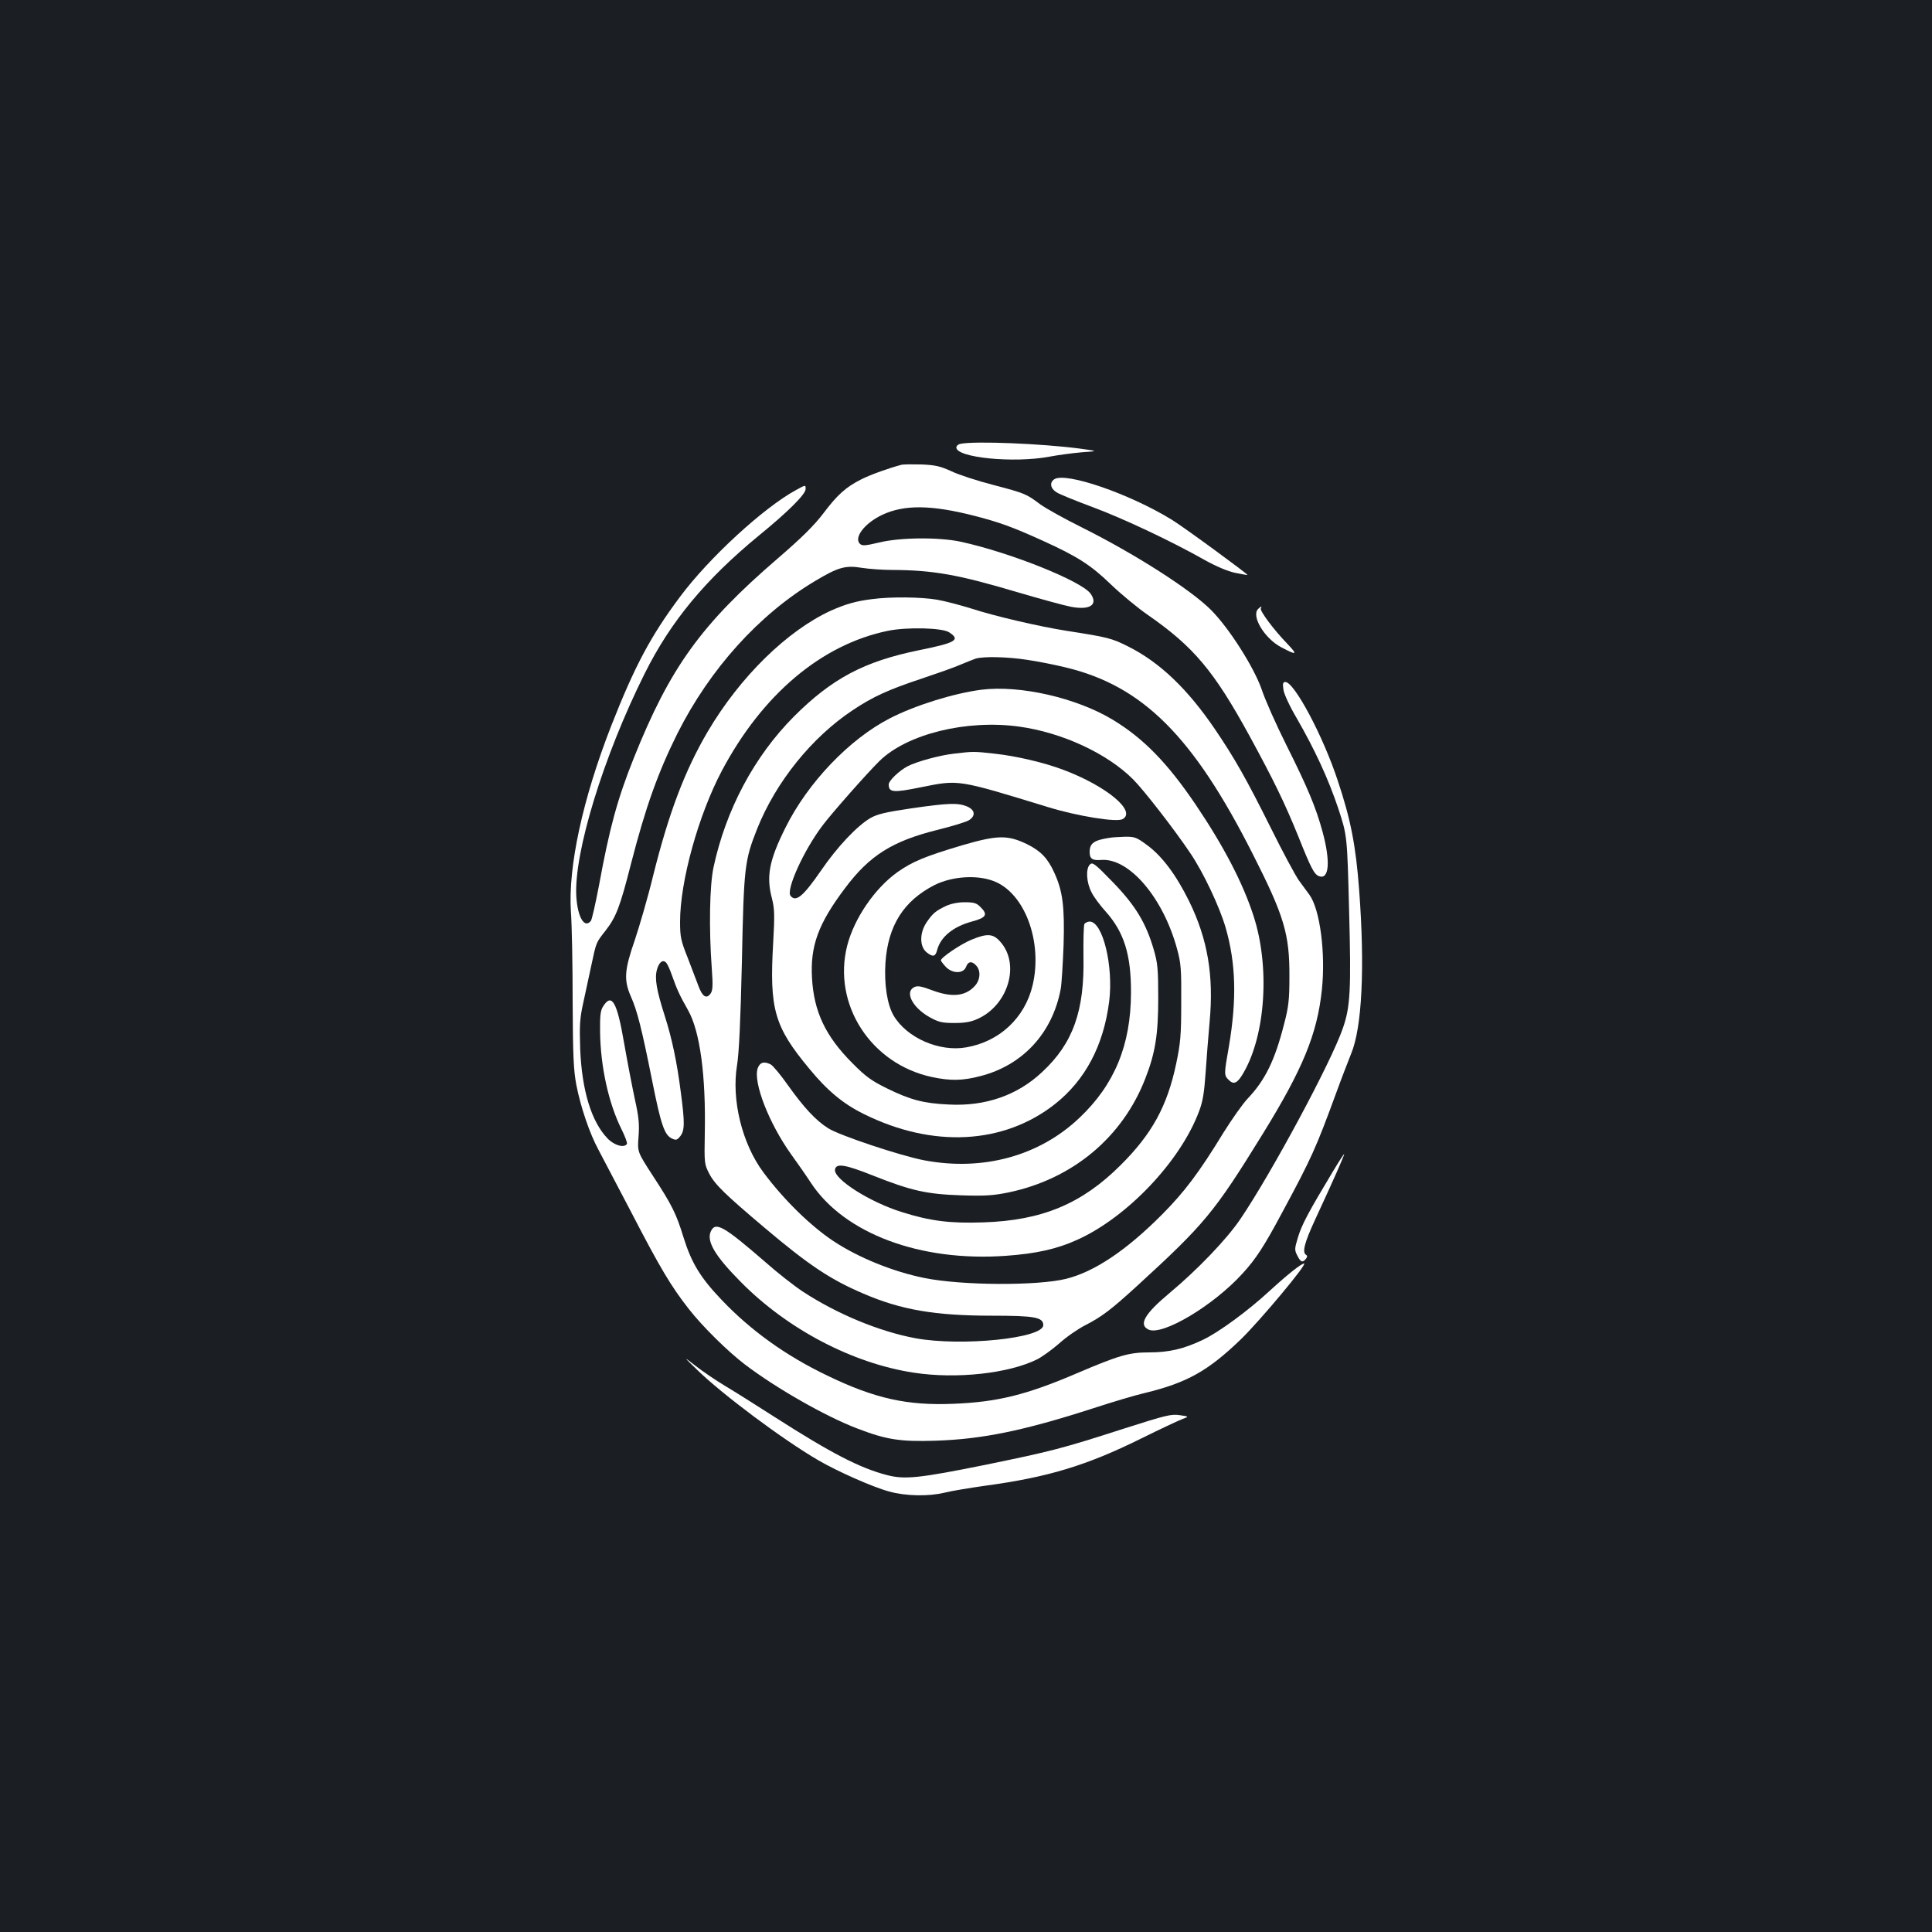 <?xml version="1.0" standalone="no"?>
<!DOCTYPE svg PUBLIC "-//W3C//DTD SVG 20010904//EN"
 "http://www.w3.org/TR/2001/REC-SVG-20010904/DTD/svg10.dtd">
<svg version="1.0" xmlns="http://www.w3.org/2000/svg"
 width="1000pt" height="1000pt" viewBox="0 0 1000 1000"
 preserveAspectRatio="xMidYMid meet">
<rect width="100%" height="100%" fill="#1b1f23"/>
<g transform="translate(0,1000) scale(0.1,-0.1)"
fill="#ffffff" stroke="none">
<path d="M4973 7703 c-13 -2 -23 -11 -23 -19 0 -53 296 -82 480 -48 47 9 123
19 170 23 85 6 85 6 -10 19 -199 26 -541 40 -617 25z"/>
<path d="M4665 7594 c-61 -16 -157 -50 -205 -74 -82 -41 -126 -81 -199 -178
-48 -63 -113 -127 -236 -233 -396 -341 -557 -564 -745 -1034 -85 -212 -126
-365 -180 -660 -18 -93 -36 -175 -42 -182 -33 -40 -68 19 -75 126 -14 224 140
727 354 1155 135 271 315 487 591 714 151 123 242 214 242 241 0 22 0 22 -49
-5 -168 -91 -452 -352 -602 -554 -151 -202 -234 -358 -355 -666 -148 -379
-224 -729 -209 -964 5 -63 9 -270 9 -460 1 -286 5 -360 19 -435 23 -118 70
-254 114 -335 19 -36 95 -181 169 -322 150 -290 208 -387 299 -503 71 -91 201
-219 290 -287 163 -124 418 -269 580 -331 153 -59 224 -70 409 -64 240 8 452
51 812 167 104 34 225 70 270 80 218 53 327 114 498 279 102 100 345 391 326
391 -14 0 -83 -54 -180 -143 -113 -104 -261 -212 -342 -251 -100 -48 -177 -66
-281 -66 -103 0 -155 -15 -373 -108 -261 -112 -412 -149 -639 -158 -239 -10
-407 27 -653 146 -215 103 -397 234 -547 392 -109 114 -156 191 -197 323 -38
124 -60 168 -160 321 -79 122 -79 122 -73 200 5 64 2 101 -20 199 -14 66 -39
196 -55 288 -36 210 -63 258 -107 190 -15 -22 -18 -47 -17 -133 2 -180 44
-370 110 -503 19 -38 32 -73 29 -78 -14 -22 -65 -8 -100 28 -84 87 -133 248
-142 463 -4 124 -2 159 16 240 11 52 30 138 41 190 27 126 24 119 75 184 54
70 74 121 131 345 76 295 140 473 240 674 169 336 424 618 715 791 117 70 156
81 239 67 38 -6 108 -11 157 -11 214 -1 343 -24 652 -116 119 -35 243 -69 276
-75 97 -18 140 11 100 68 -46 65 -415 213 -672 269 -112 24 -312 23 -423 -4
-71 -17 -87 -18 -99 -7 -33 32 24 107 115 150 114 54 256 52 478 -5 132 -34
200 -59 356 -130 176 -80 247 -125 350 -225 52 -50 138 -121 190 -157 239
-166 343 -290 528 -628 129 -237 181 -345 252 -519 66 -166 82 -196 107 -206
53 -20 60 76 19 228 -35 129 -78 231 -189 453 -52 104 -109 232 -126 284 -40
116 -171 322 -265 415 -107 106 -392 288 -666 425 -91 45 -187 99 -215 119
-73 55 -80 58 -244 101 -82 21 -180 53 -217 71 -57 26 -83 32 -154 35 -47 1
-94 1 -105 -2z"/>
<path d="M5458 7520 c-27 -17 -22 -48 12 -69 16 -10 100 -44 186 -76 159 -59
413 -179 582 -275 58 -32 117 -57 155 -65 34 -7 63 -12 64 -11 4 3 -331 249
-392 286 -218 134 -546 247 -607 210z"/>
<path d="M4514 6899 c-83 -10 -137 -26 -212 -59 -227 -104 -471 -342 -639
-627 -119 -203 -201 -420 -282 -744 -27 -112 -71 -262 -95 -334 -54 -155 -58
-207 -21 -292 33 -73 57 -169 110 -434 46 -231 64 -284 103 -302 21 -10 27 -8
43 12 23 29 24 69 3 226 -20 158 -46 280 -83 396 -43 134 -53 194 -41 239 11
41 32 56 49 36 6 -7 20 -37 30 -67 25 -71 39 -101 83 -179 61 -108 92 -337 86
-636 -3 -156 -2 -160 23 -209 30 -57 83 -108 289 -282 225 -190 337 -265 505
-337 198 -86 374 -116 671 -116 219 0 264 -8 264 -49 0 -68 -422 -111 -660
-68 -189 35 -408 126 -585 242 -44 29 -131 97 -193 152 -217 188 -259 212
-283 159 -23 -51 22 -127 156 -262 241 -244 578 -421 895 -469 221 -34 493 -4
640 70 25 13 75 49 112 81 36 33 97 75 134 94 86 44 132 79 264 199 356 326
403 382 656 792 208 337 282 518 306 746 20 190 -10 416 -64 491 -13 17 -37
51 -55 75 -18 25 -84 148 -146 273 -126 253 -187 360 -288 509 -142 209 -286
347 -450 429 -85 43 -107 48 -319 81 -140 22 -373 76 -495 116 -55 17 -134 38
-175 45 -82 14 -239 16 -336 3z m399 -172 c60 -39 34 -54 -154 -92 -285 -58
-452 -146 -650 -344 -205 -206 -352 -482 -416 -781 -20 -94 -24 -316 -9 -520
7 -95 5 -118 -7 -134 -21 -28 -42 -14 -62 41 -10 26 -35 92 -56 147 -35 87
-39 108 -39 185 0 210 95 552 216 781 210 396 516 654 860 725 98 20 281 16
317 -8z m402 -142 c55 -8 146 -26 203 -40 397 -96 658 -356 966 -965 163 -321
191 -415 190 -635 0 -118 -4 -157 -28 -247 -47 -185 -97 -288 -187 -383 -26
-27 -82 -107 -126 -177 -127 -208 -202 -307 -318 -424 -184 -185 -349 -296
-496 -333 -149 -37 -541 -35 -734 4 -163 33 -341 105 -471 191 -119 79 -257
214 -362 355 -111 148 -167 377 -137 556 10 60 18 228 25 533 10 494 14 526
79 690 97 243 283 474 496 615 102 68 182 105 354 162 75 25 163 56 196 70 33
14 71 29 85 34 41 12 159 10 265 -6z"/>
<path d="M5080 6430 c-141 -18 -342 -80 -474 -148 -210 -108 -425 -333 -541
-567 -84 -169 -100 -251 -69 -367 13 -51 14 -86 6 -227 -20 -345 5 -434 188
-654 92 -112 175 -181 281 -233 356 -177 723 -158 989 51 157 124 252 303 281
531 23 183 -33 414 -101 414 -10 0 -22 -6 -27 -12 -4 -7 -6 -83 -5 -168 6
-282 -54 -450 -213 -598 -128 -121 -294 -179 -484 -169 -131 6 -199 24 -321
84 -79 39 -109 60 -180 132 -138 139 -197 265 -207 437 -10 167 32 283 171
467 127 170 246 244 480 302 76 19 149 41 162 50 35 23 31 53 -11 71 -47 19
-95 18 -288 -10 -135 -20 -177 -30 -213 -51 -68 -40 -171 -149 -253 -269 -94
-136 -131 -167 -159 -133 -25 30 68 236 166 365 48 64 231 271 294 333 143
140 451 216 724 178 223 -31 455 -139 589 -273 56 -56 218 -265 296 -382 68
-100 152 -279 183 -386 53 -184 58 -370 17 -613 -26 -147 -26 -150 -1 -175 26
-26 45 -17 75 35 116 197 139 552 53 815 -55 170 -154 360 -299 575 -147 217
-271 344 -430 440 -187 113 -480 180 -679 155z"/>
<path d="M4937 6099 c-72 -8 -193 -41 -239 -65 -44 -23 -98 -75 -98 -94 0 -42
23 -44 166 -15 199 40 186 42 660 -103 150 -46 352 -79 384 -62 75 40 -82 171
-305 255 -100 38 -246 72 -357 84 -106 12 -112 12 -211 0z"/>
<path d="M4984 5626 c-195 -58 -261 -85 -340 -141 -117 -84 -223 -239 -259
-380 -77 -304 123 -613 440 -680 95 -20 157 -19 249 5 219 56 373 222 416 450
5 25 11 127 15 227 6 199 -4 280 -48 376 -34 75 -70 112 -140 147 -101 49
-153 48 -333 -4z m158 -186 c161 -60 256 -313 203 -539 -40 -169 -171 -292
-343 -322 -140 -25 -309 49 -377 165 -33 57 -49 161 -42 272 13 193 94 321
254 403 90 45 218 54 305 21z"/>
<path d="M4895 5310 c-52 -25 -67 -37 -99 -84 -37 -55 -37 -126 1 -156 32 -25
45 -22 54 14 18 67 83 120 179 146 75 20 85 36 45 75 -20 21 -34 25 -82 25
-36 0 -73 -8 -98 -20z"/>
<path d="M5028 5136 c-54 -22 -158 -92 -158 -107 0 -3 11 -18 25 -33 34 -36
91 -37 105 -1 11 30 31 32 53 7 25 -27 21 -75 -8 -106 -49 -53 -118 -60 -222
-21 -53 20 -73 24 -90 16 -52 -24 -11 -105 77 -155 47 -26 64 -31 130 -31 56
0 87 6 122 22 157 72 219 282 116 398 -37 43 -68 45 -150 11z"/>
<path d="M5740 5663 c-78 -12 -100 -28 -100 -73 0 -35 14 -45 61 -41 144 10
319 -195 391 -459 21 -76 23 -106 22 -280 0 -169 -4 -211 -26 -315 -46 -220
-126 -365 -287 -525 -201 -201 -407 -287 -711 -297 -173 -6 -275 7 -421 53
-168 52 -356 172 -347 221 6 33 52 26 195 -31 199 -79 278 -97 458 -103 124
-4 166 -1 245 15 331 69 591 285 709 592 51 131 66 226 66 415 0 147 -3 181
-23 249 -40 138 -94 228 -211 349 -95 98 -106 106 -120 92 -22 -22 -18 -93 9
-144 11 -23 44 -67 72 -98 96 -107 133 -224 132 -423 -1 -269 -85 -474 -267
-646 -207 -197 -498 -277 -802 -220 -122 23 -440 129 -498 166 -64 40 -126
107 -208 222 -38 54 -78 102 -89 108 -34 18 -57 12 -68 -19 -25 -72 58 -285
173 -446 32 -44 78 -110 102 -147 173 -263 566 -410 1010 -378 155 11 263 35
367 82 259 116 535 406 632 665 20 52 27 98 34 198 5 71 14 192 21 267 22 238
-10 427 -106 623 -67 136 -140 234 -218 291 -54 40 -64 44 -116 43 -31 -1 -67
-3 -81 -6z"/>
<path d="M6512 6848 c-37 -37 34 -154 121 -199 80 -42 85 -39 30 19 -71 73
-144 172 -137 183 8 13 0 11 -14 -3z"/>
<path d="M6643 6431 c2 -21 32 -86 68 -147 95 -165 164 -314 216 -469 46 -140
46 -140 56 -530 11 -412 6 -496 -32 -606 -60 -176 -372 -755 -531 -989 -71
-105 -224 -264 -368 -384 -128 -107 -160 -163 -107 -188 72 -33 335 124 486
290 69 75 112 141 206 317 153 284 174 332 278 615 29 80 65 172 78 205 57
135 72 448 42 847 -17 230 -44 368 -111 568 -76 231 -225 510 -271 510 -12 0
-15 -8 -10 -39z"/>
<path d="M6900 3938 c-127 -211 -162 -277 -181 -340 -19 -62 -19 -68 -4 -97
17 -34 27 -38 44 -17 8 10 9 16 1 21 -21 13 -8 63 46 180 96 207 154 338 151
341 -1 2 -27 -38 -57 -88z"/>
<path d="M3607 2911 c130 -127 443 -361 628 -469 98 -57 279 -138 367 -162 86
-24 205 -26 287 -6 31 8 126 24 211 36 325 44 525 105 804 243 99 49 197 95
216 102 35 13 35 13 -13 20 -44 7 -72 0 -285 -68 -329 -106 -377 -118 -722
-189 -342 -69 -417 -77 -509 -53 -139 36 -287 112 -579 299 -95 61 -211 134
-258 162 -47 28 -116 75 -152 103 -67 52 -67 52 5 -18z"/>
</g>
</svg>
